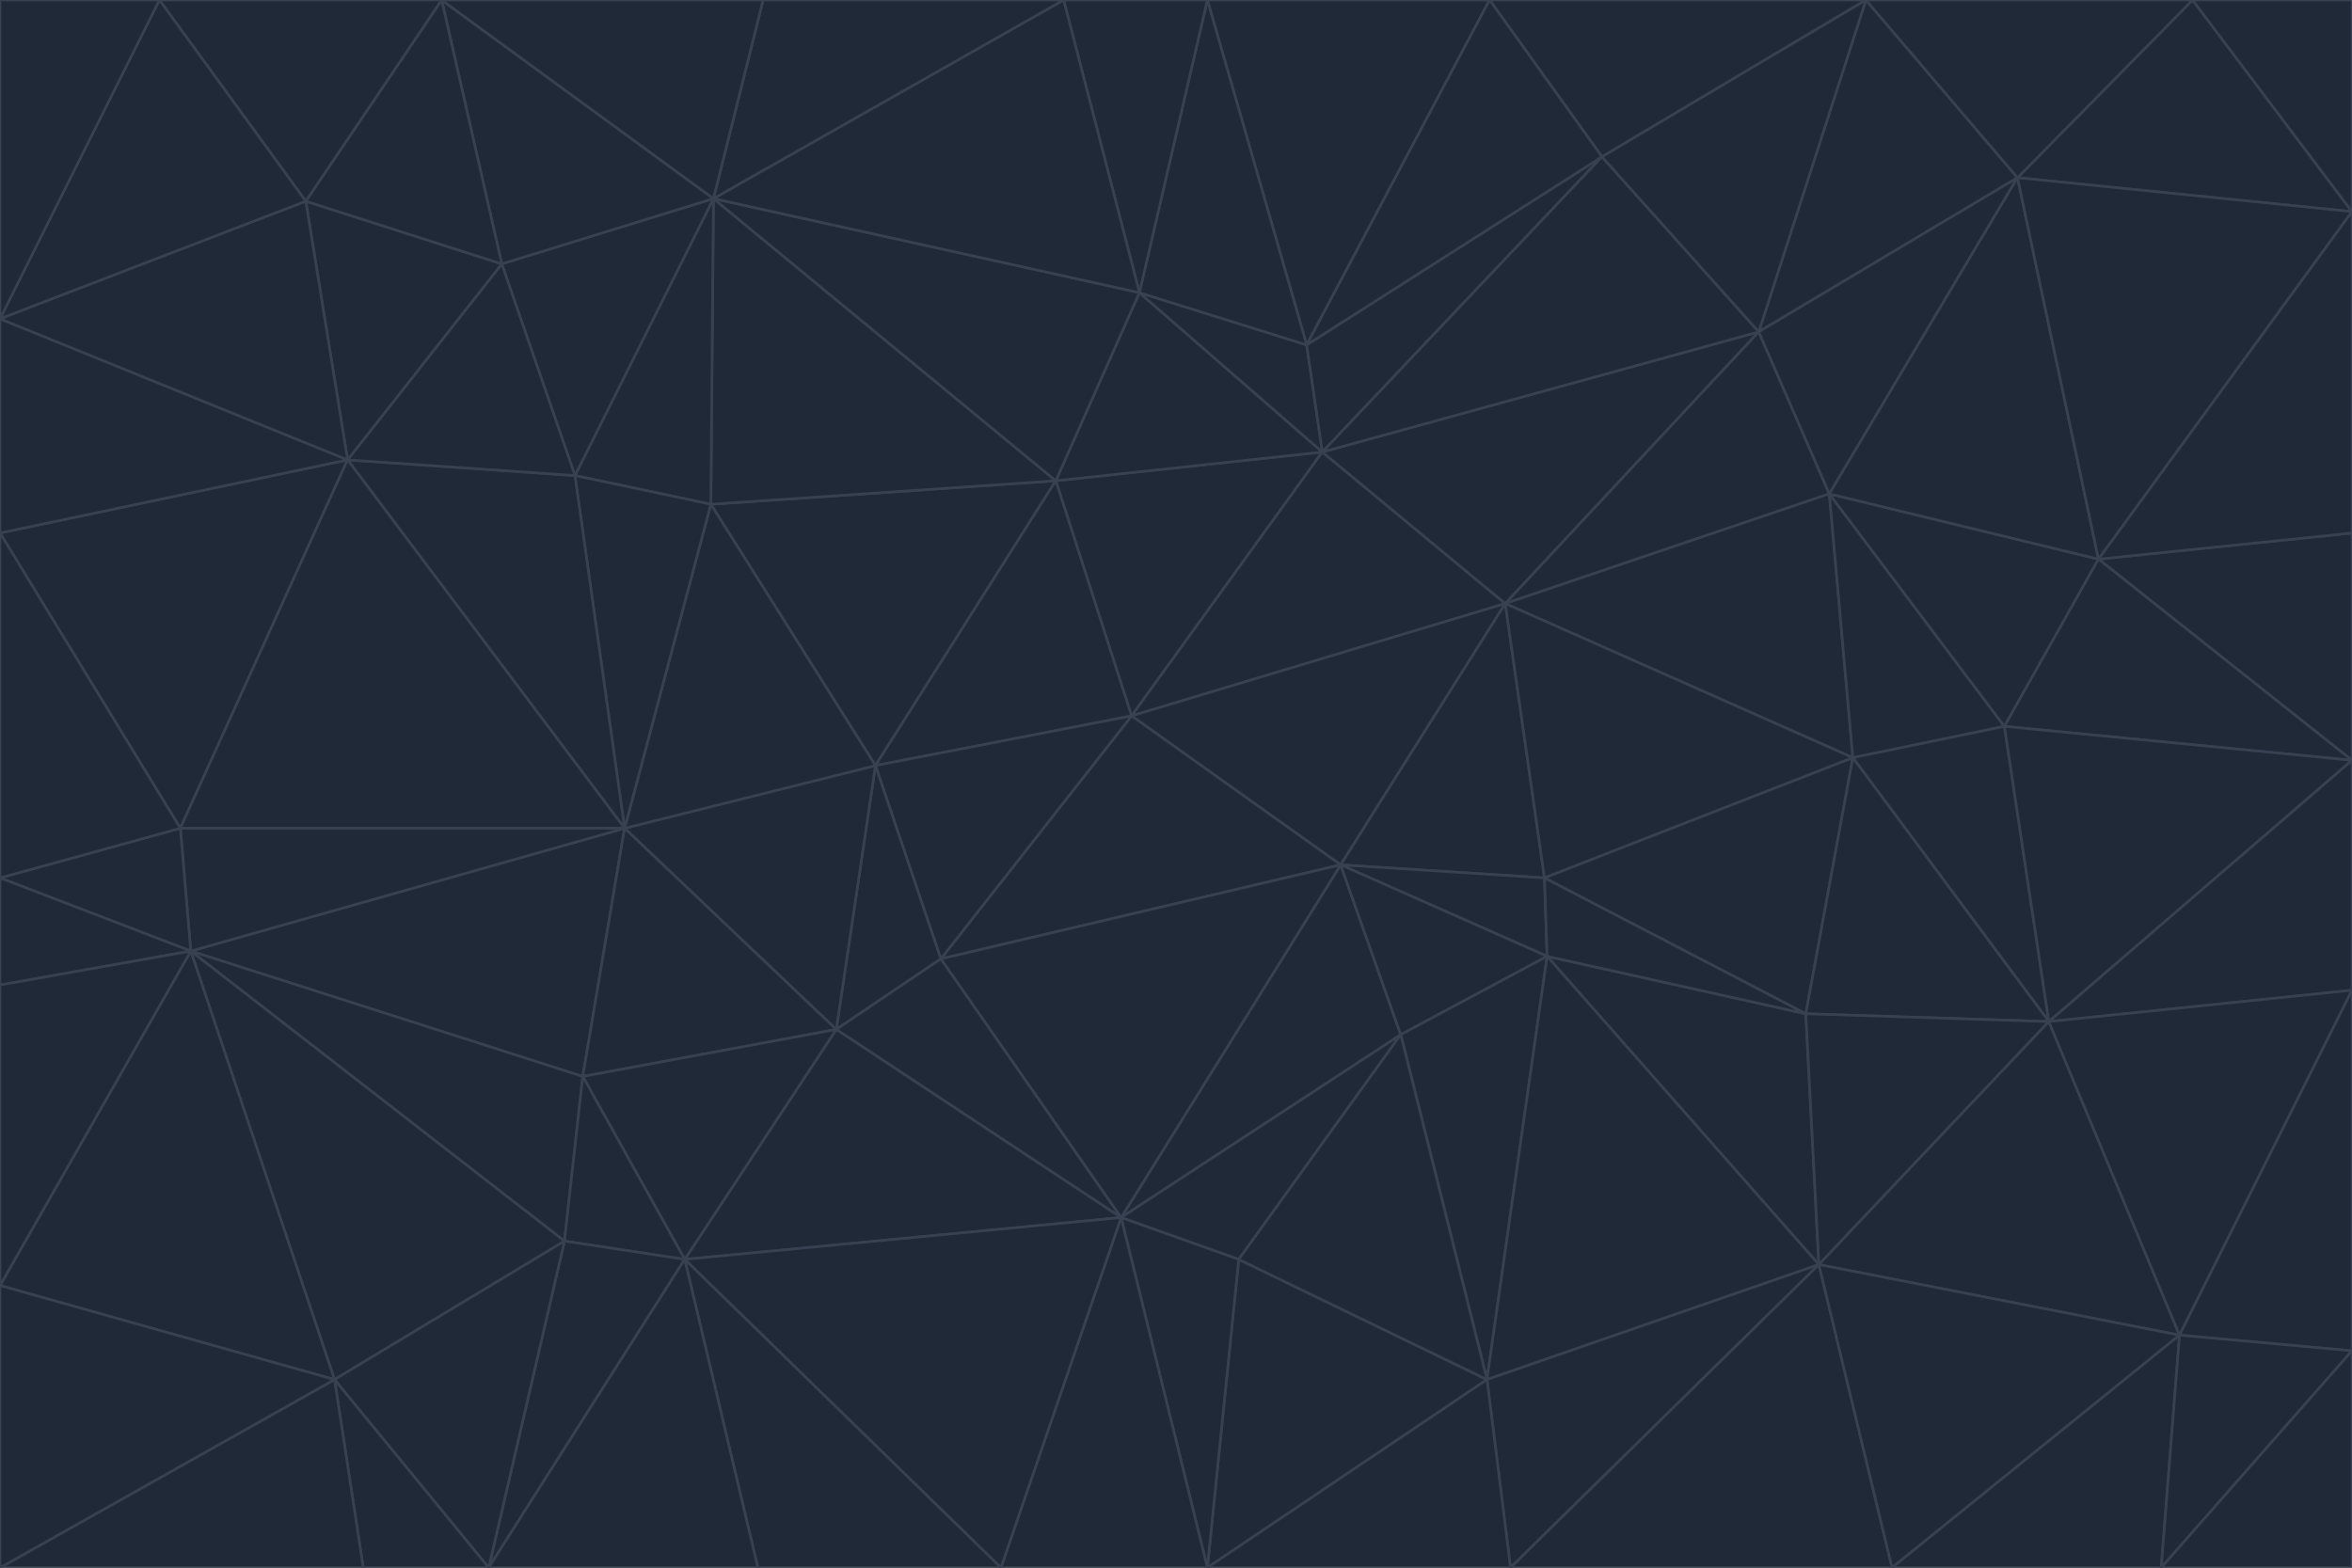 <svg id="visual" viewBox="0 0 900 600" width="900" height="600" xmlns="http://www.w3.org/2000/svg" xmlns:xlink="http://www.w3.org/1999/xlink" version="1.1"><g stroke-width="1" stroke-linejoin="bevel"><path d="M433 274L506 173L404 184Z" fill="#1f2937" stroke="#374151"></path><path d="M506 173L436 112L404 184Z" fill="#1f2937" stroke="#374151"></path><path d="M500 132L436 112L506 173Z" fill="#1f2937" stroke="#374151"></path><path d="M433 274L576 231L506 173Z" fill="#1f2937" stroke="#374151"></path><path d="M506 173L613 60L500 132Z" fill="#1f2937" stroke="#374151"></path><path d="M433 274L513 331L576 231Z" fill="#1f2937" stroke="#374151"></path><path d="M272 193L335 293L404 184Z" fill="#1f2937" stroke="#374151"></path><path d="M404 184L335 293L433 274Z" fill="#1f2937" stroke="#374151"></path><path d="M433 274L360 367L513 331Z" fill="#1f2937" stroke="#374151"></path><path d="M513 331L591 336L576 231Z" fill="#1f2937" stroke="#374151"></path><path d="M335 293L360 367L433 274Z" fill="#1f2937" stroke="#374151"></path><path d="M513 331L592 366L591 336Z" fill="#1f2937" stroke="#374151"></path><path d="M273 76L272 193L404 184Z" fill="#1f2937" stroke="#374151"></path><path d="M335 293L320 394L360 367Z" fill="#1f2937" stroke="#374151"></path><path d="M429 466L536 396L513 331Z" fill="#1f2937" stroke="#374151"></path><path d="M536 396L592 366L513 331Z" fill="#1f2937" stroke="#374151"></path><path d="M570 0L462 0L500 132Z" fill="#1f2937" stroke="#374151"></path><path d="M500 132L462 0L436 112Z" fill="#1f2937" stroke="#374151"></path><path d="M436 112L273 76L404 184Z" fill="#1f2937" stroke="#374151"></path><path d="M673 127L506 173L576 231Z" fill="#1f2937" stroke="#374151"></path><path d="M673 127L613 60L506 173Z" fill="#1f2937" stroke="#374151"></path><path d="M673 127L576 231L700 189Z" fill="#1f2937" stroke="#374151"></path><path d="M462 0L407 0L436 112Z" fill="#1f2937" stroke="#374151"></path><path d="M239 317L320 394L335 293Z" fill="#1f2937" stroke="#374151"></path><path d="M360 367L429 466L513 331Z" fill="#1f2937" stroke="#374151"></path><path d="M700 189L576 231L709 290Z" fill="#1f2937" stroke="#374151"></path><path d="M407 0L273 76L436 112Z" fill="#1f2937" stroke="#374151"></path><path d="M273 76L220 182L272 193Z" fill="#1f2937" stroke="#374151"></path><path d="M272 193L239 317L335 293Z" fill="#1f2937" stroke="#374151"></path><path d="M220 182L239 317L272 193Z" fill="#1f2937" stroke="#374151"></path><path d="M709 290L576 231L591 336Z" fill="#1f2937" stroke="#374151"></path><path d="M714 0L570 0L613 60Z" fill="#1f2937" stroke="#374151"></path><path d="M613 60L570 0L500 132Z" fill="#1f2937" stroke="#374151"></path><path d="M320 394L429 466L360 367Z" fill="#1f2937" stroke="#374151"></path><path d="M696 484L691 388L592 366Z" fill="#1f2937" stroke="#374151"></path><path d="M691 388L709 290L591 336Z" fill="#1f2937" stroke="#374151"></path><path d="M429 466L474 482L536 396Z" fill="#1f2937" stroke="#374151"></path><path d="M592 366L691 388L591 336Z" fill="#1f2937" stroke="#374151"></path><path d="M407 0L292 0L273 76Z" fill="#1f2937" stroke="#374151"></path><path d="M273 76L192 101L220 182Z" fill="#1f2937" stroke="#374151"></path><path d="M569 528L592 366L536 396Z" fill="#1f2937" stroke="#374151"></path><path d="M169 0L192 101L273 76Z" fill="#1f2937" stroke="#374151"></path><path d="M73 364L223 412L239 317Z" fill="#1f2937" stroke="#374151"></path><path d="M239 317L223 412L320 394Z" fill="#1f2937" stroke="#374151"></path><path d="M320 394L262 482L429 466Z" fill="#1f2937" stroke="#374151"></path><path d="M462 600L569 528L474 482Z" fill="#1f2937" stroke="#374151"></path><path d="M133 176L239 317L220 182Z" fill="#1f2937" stroke="#374151"></path><path d="M709 290L767 278L700 189Z" fill="#1f2937" stroke="#374151"></path><path d="M772 68L714 0L673 127Z" fill="#1f2937" stroke="#374151"></path><path d="M784 391L767 278L709 290Z" fill="#1f2937" stroke="#374151"></path><path d="M192 101L133 176L220 182Z" fill="#1f2937" stroke="#374151"></path><path d="M462 600L474 482L429 466Z" fill="#1f2937" stroke="#374151"></path><path d="M474 482L569 528L536 396Z" fill="#1f2937" stroke="#374151"></path><path d="M223 412L262 482L320 394Z" fill="#1f2937" stroke="#374151"></path><path d="M772 68L673 127L700 189Z" fill="#1f2937" stroke="#374151"></path><path d="M673 127L714 0L613 60Z" fill="#1f2937" stroke="#374151"></path><path d="M767 278L803 214L700 189Z" fill="#1f2937" stroke="#374151"></path><path d="M803 214L772 68L700 189Z" fill="#1f2937" stroke="#374151"></path><path d="M73 364L216 475L223 412Z" fill="#1f2937" stroke="#374151"></path><path d="M223 412L216 475L262 482Z" fill="#1f2937" stroke="#374151"></path><path d="M569 528L696 484L592 366Z" fill="#1f2937" stroke="#374151"></path><path d="M691 388L784 391L709 290Z" fill="#1f2937" stroke="#374151"></path><path d="M900 291L900 204L803 214Z" fill="#1f2937" stroke="#374151"></path><path d="M192 101L117 77L133 176Z" fill="#1f2937" stroke="#374151"></path><path d="M292 0L169 0L273 76Z" fill="#1f2937" stroke="#374151"></path><path d="M696 484L784 391L691 388Z" fill="#1f2937" stroke="#374151"></path><path d="M169 0L117 77L192 101Z" fill="#1f2937" stroke="#374151"></path><path d="M383 600L462 600L429 466Z" fill="#1f2937" stroke="#374151"></path><path d="M569 528L578 600L696 484Z" fill="#1f2937" stroke="#374151"></path><path d="M383 600L429 466L262 482Z" fill="#1f2937" stroke="#374151"></path><path d="M290 600L383 600L262 482Z" fill="#1f2937" stroke="#374151"></path><path d="M462 600L578 600L569 528Z" fill="#1f2937" stroke="#374151"></path><path d="M0 204L69 317L133 176Z" fill="#1f2937" stroke="#374151"></path><path d="M133 176L69 317L239 317Z" fill="#1f2937" stroke="#374151"></path><path d="M69 317L73 364L239 317Z" fill="#1f2937" stroke="#374151"></path><path d="M187 600L262 482L216 475Z" fill="#1f2937" stroke="#374151"></path><path d="M187 600L290 600L262 482Z" fill="#1f2937" stroke="#374151"></path><path d="M900 81L839 0L772 68Z" fill="#1f2937" stroke="#374151"></path><path d="M772 68L839 0L714 0Z" fill="#1f2937" stroke="#374151"></path><path d="M900 81L772 68L803 214Z" fill="#1f2937" stroke="#374151"></path><path d="M900 291L803 214L767 278Z" fill="#1f2937" stroke="#374151"></path><path d="M784 391L900 291L767 278Z" fill="#1f2937" stroke="#374151"></path><path d="M900 379L900 291L784 391Z" fill="#1f2937" stroke="#374151"></path><path d="M834 511L784 391L696 484Z" fill="#1f2937" stroke="#374151"></path><path d="M169 0L61 0L117 77Z" fill="#1f2937" stroke="#374151"></path><path d="M0 122L0 204L133 176Z" fill="#1f2937" stroke="#374151"></path><path d="M73 364L128 528L216 475Z" fill="#1f2937" stroke="#374151"></path><path d="M0 122L133 176L117 77Z" fill="#1f2937" stroke="#374151"></path><path d="M69 317L0 336L73 364Z" fill="#1f2937" stroke="#374151"></path><path d="M73 364L0 492L128 528Z" fill="#1f2937" stroke="#374151"></path><path d="M900 204L900 81L803 214Z" fill="#1f2937" stroke="#374151"></path><path d="M578 600L724 600L696 484Z" fill="#1f2937" stroke="#374151"></path><path d="M61 0L0 122L117 77Z" fill="#1f2937" stroke="#374151"></path><path d="M834 511L900 379L784 391Z" fill="#1f2937" stroke="#374151"></path><path d="M128 528L187 600L216 475Z" fill="#1f2937" stroke="#374151"></path><path d="M0 204L0 336L69 317Z" fill="#1f2937" stroke="#374151"></path><path d="M724 600L834 511L696 484Z" fill="#1f2937" stroke="#374151"></path><path d="M0 336L0 377L73 364Z" fill="#1f2937" stroke="#374151"></path><path d="M128 528L139 600L187 600Z" fill="#1f2937" stroke="#374151"></path><path d="M900 81L900 0L839 0Z" fill="#1f2937" stroke="#374151"></path><path d="M0 600L139 600L128 528Z" fill="#1f2937" stroke="#374151"></path><path d="M61 0L0 0L0 122Z" fill="#1f2937" stroke="#374151"></path><path d="M724 600L827 600L834 511Z" fill="#1f2937" stroke="#374151"></path><path d="M834 511L900 517L900 379Z" fill="#1f2937" stroke="#374151"></path><path d="M827 600L900 517L834 511Z" fill="#1f2937" stroke="#374151"></path><path d="M0 377L0 492L73 364Z" fill="#1f2937" stroke="#374151"></path><path d="M827 600L900 600L900 517Z" fill="#1f2937" stroke="#374151"></path><path d="M0 492L0 600L128 528Z" fill="#1f2937" stroke="#374151"></path></g></svg>